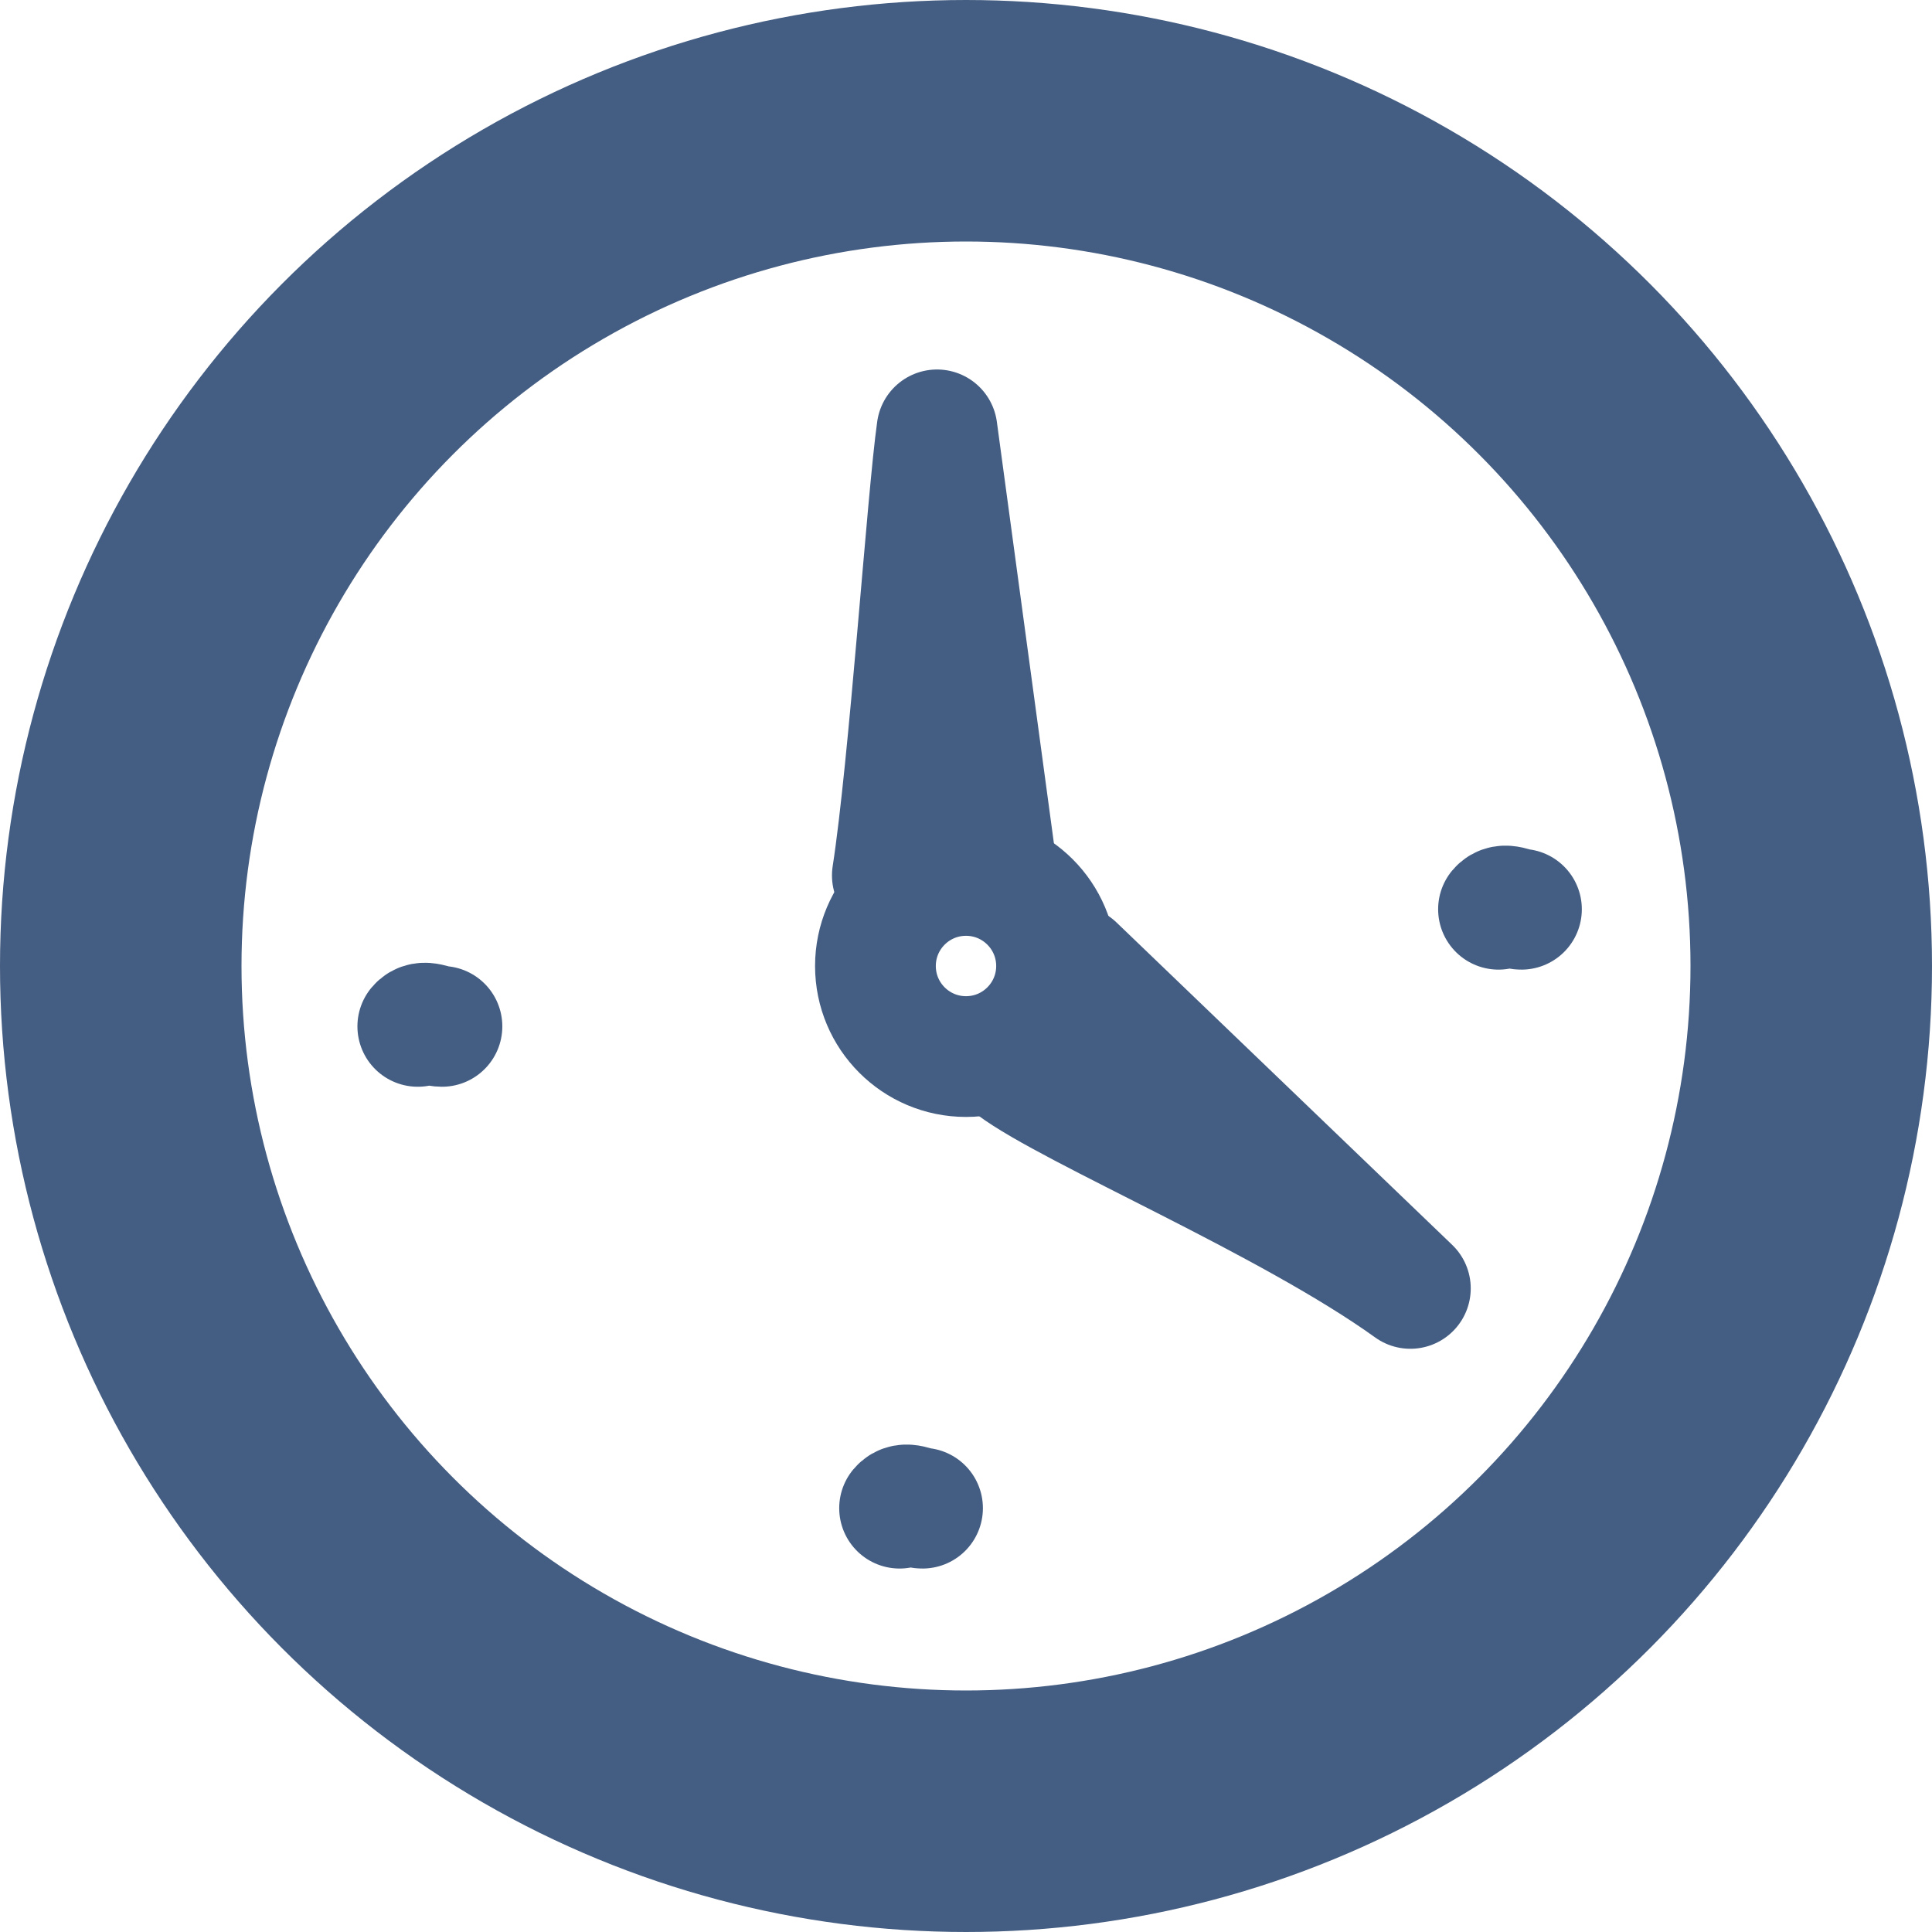<svg xmlns="http://www.w3.org/2000/svg" width="16" height="16" viewBox="0 0 16 16"><defs><style>.cls-1{opacity:0;}.cls-2{fill:#e04c59;}.cls-3,.cls-4{fill:none;stroke:#445d82;stroke-linecap:round;stroke-linejoin:round;}.cls-3{stroke-width:2px;}</style></defs><g id="_16_Time" data-name="16_Time"><g id="Container" class="cls-1"><rect class="cls-2" width="16" height="16"/></g><circle class="cls-3" cx="8" cy="8" r="7"/><circle class="cls-4" cx="8" cy="8" r="0.75"/><path class="cls-4" d="M7.76,3.56c-.08.56-.23,2.79-.37,3.69l.86-.07Z"/><path class="cls-4" d="M11.68,10.67c-1-.72-2.81-1.48-3.29-1.84L8.9,8Z"/><path class="cls-4" d="M3.66,8.5c-.07,0-.15-.06-.2,0"/><path class="cls-4" d="M7.64,12.49c-.06,0-.14-.06-.19,0"/><path class="cls-4" d="M12.6,7.53c-.06,0-.14-.06-.19,0"/></g></svg>